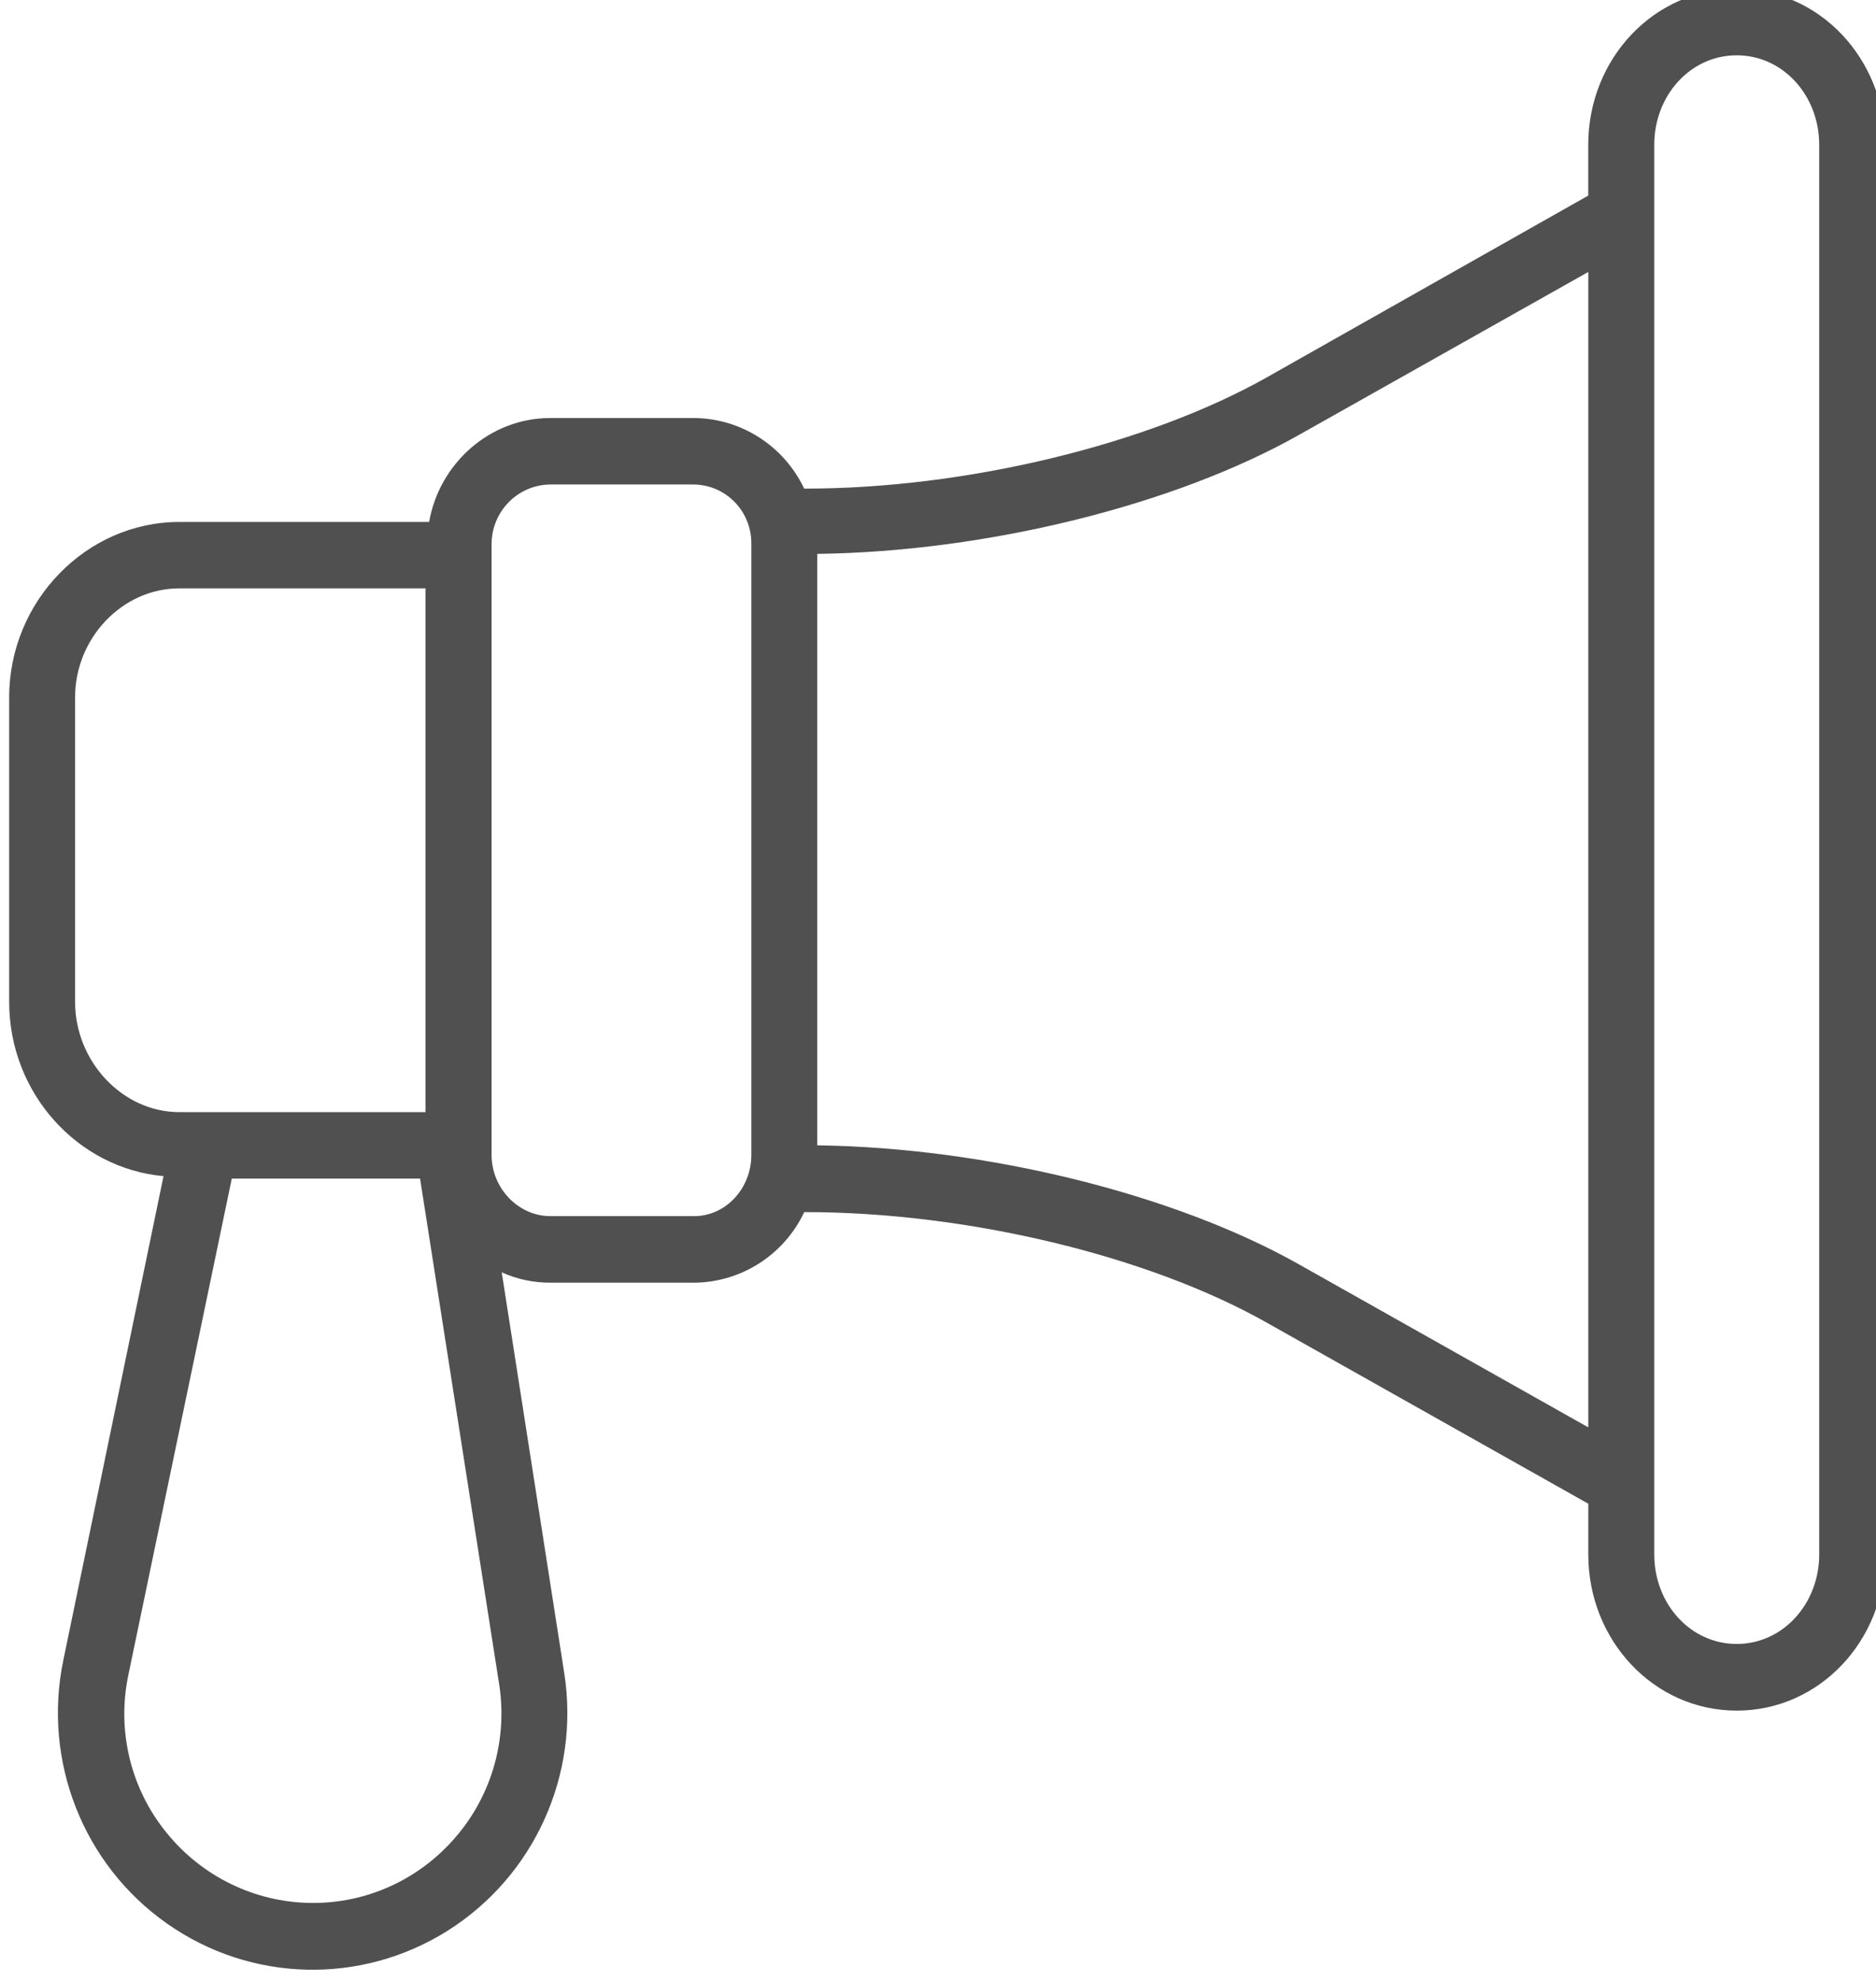 <?xml version="1.0" encoding="utf-8"?>
<!-- Generator: Adobe Illustrator 14.0.0, SVG Export Plug-In . SVG Version: 6.00 Build 43363)  -->
<!DOCTYPE svg PUBLIC "-//W3C//DTD SVG 1.1//EN" "http://www.w3.org/Graphics/SVG/1.1/DTD/svg11.dtd">
<svg version="1.1" id="Layer_1" xmlns="http://www.w3.org/2000/svg" xmlns:xlink="http://www.w3.org/1999/xlink" x="0px" y="0px"
	 width="36px" height="38px" viewBox="-279.64 439.945 36 38" enable-background="new -279.64 439.945 36 38" xml:space="preserve">
<path fill="#505050" d="M-246.313,439.73c-1.587,0-2.849,1.342-2.849,2.992v0.975l-6.156,3.48c-2.282,1.291-5.77,2.141-8.868,2.141
	h-0.022c-0.389-0.82-1.208-1.346-2.111-1.354h-2.763c-1.162,0-2.13,0.877-2.323,1.994h-4.797c-1.776,0-3.262,1.514-3.262,3.363
	v5.844c0,1.752,1.315,3.193,2.962,3.342l-1.923,9.287c-0.401,1.932,0.381,3.92,1.987,5.049c1.605,1.131,3.727,1.186,5.388,0.139
	s2.542-2.99,2.238-4.941l-1.2-7.689c0.293,0.133,0.609,0.199,0.931,0.199h2.763c0.903-0.008,1.723-0.533,2.111-1.354h0.022
	c3.1,0,6.587,0.836,8.869,2.129l6.155,3.465v0.975c0,1.65,1.262,2.994,2.849,2.994s2.849-1.344,2.849-2.994v-27.039
	C-243.465,441.072-244.726,439.73-246.313,439.73z M-278.199,459.166v-5.844c0-1.146,0.917-2.09,1.996-2.09h4.729v10.047h-4.729
	C-277.282,461.279-278.199,460.313-278.199,459.166z M-270.886,475.174c-0.698,0.824-1.723,1.291-2.795,1.275
	c-1.073-0.014-2.086-0.508-2.764-1.348c-0.688-0.844-0.958-1.959-0.731-3.029l1.984-9.518h3.613l1.518,9.701
	C-269.898,473.303-270.2,474.373-270.886,475.174z M-265.222,462.098c0,0.648-0.493,1.176-1.097,1.176h-2.763
	c-0.603,0-1.125-0.527-1.125-1.176v-11.709c-0.002-0.629,0.5-1.143,1.125-1.15h2.763c0.298,0.006,0.58,0.129,0.786,0.346
	c0.206,0.215,0.317,0.506,0.311,0.805V462.098z M-254.696,464.209c-2.4-1.359-6.018-2.25-9.261-2.293V450.57
	c3.244-0.041,6.86-0.932,9.26-2.291l5.536-3.117v22.164L-254.696,464.209z M-244.73,469.764c0,0.945-0.694,1.717-1.583,1.717
	s-1.582-0.77-1.582-1.717v-27.041c0-0.947,0.693-1.717,1.582-1.717s1.583,0.77,1.583,1.717V469.764z"/>
</svg>
